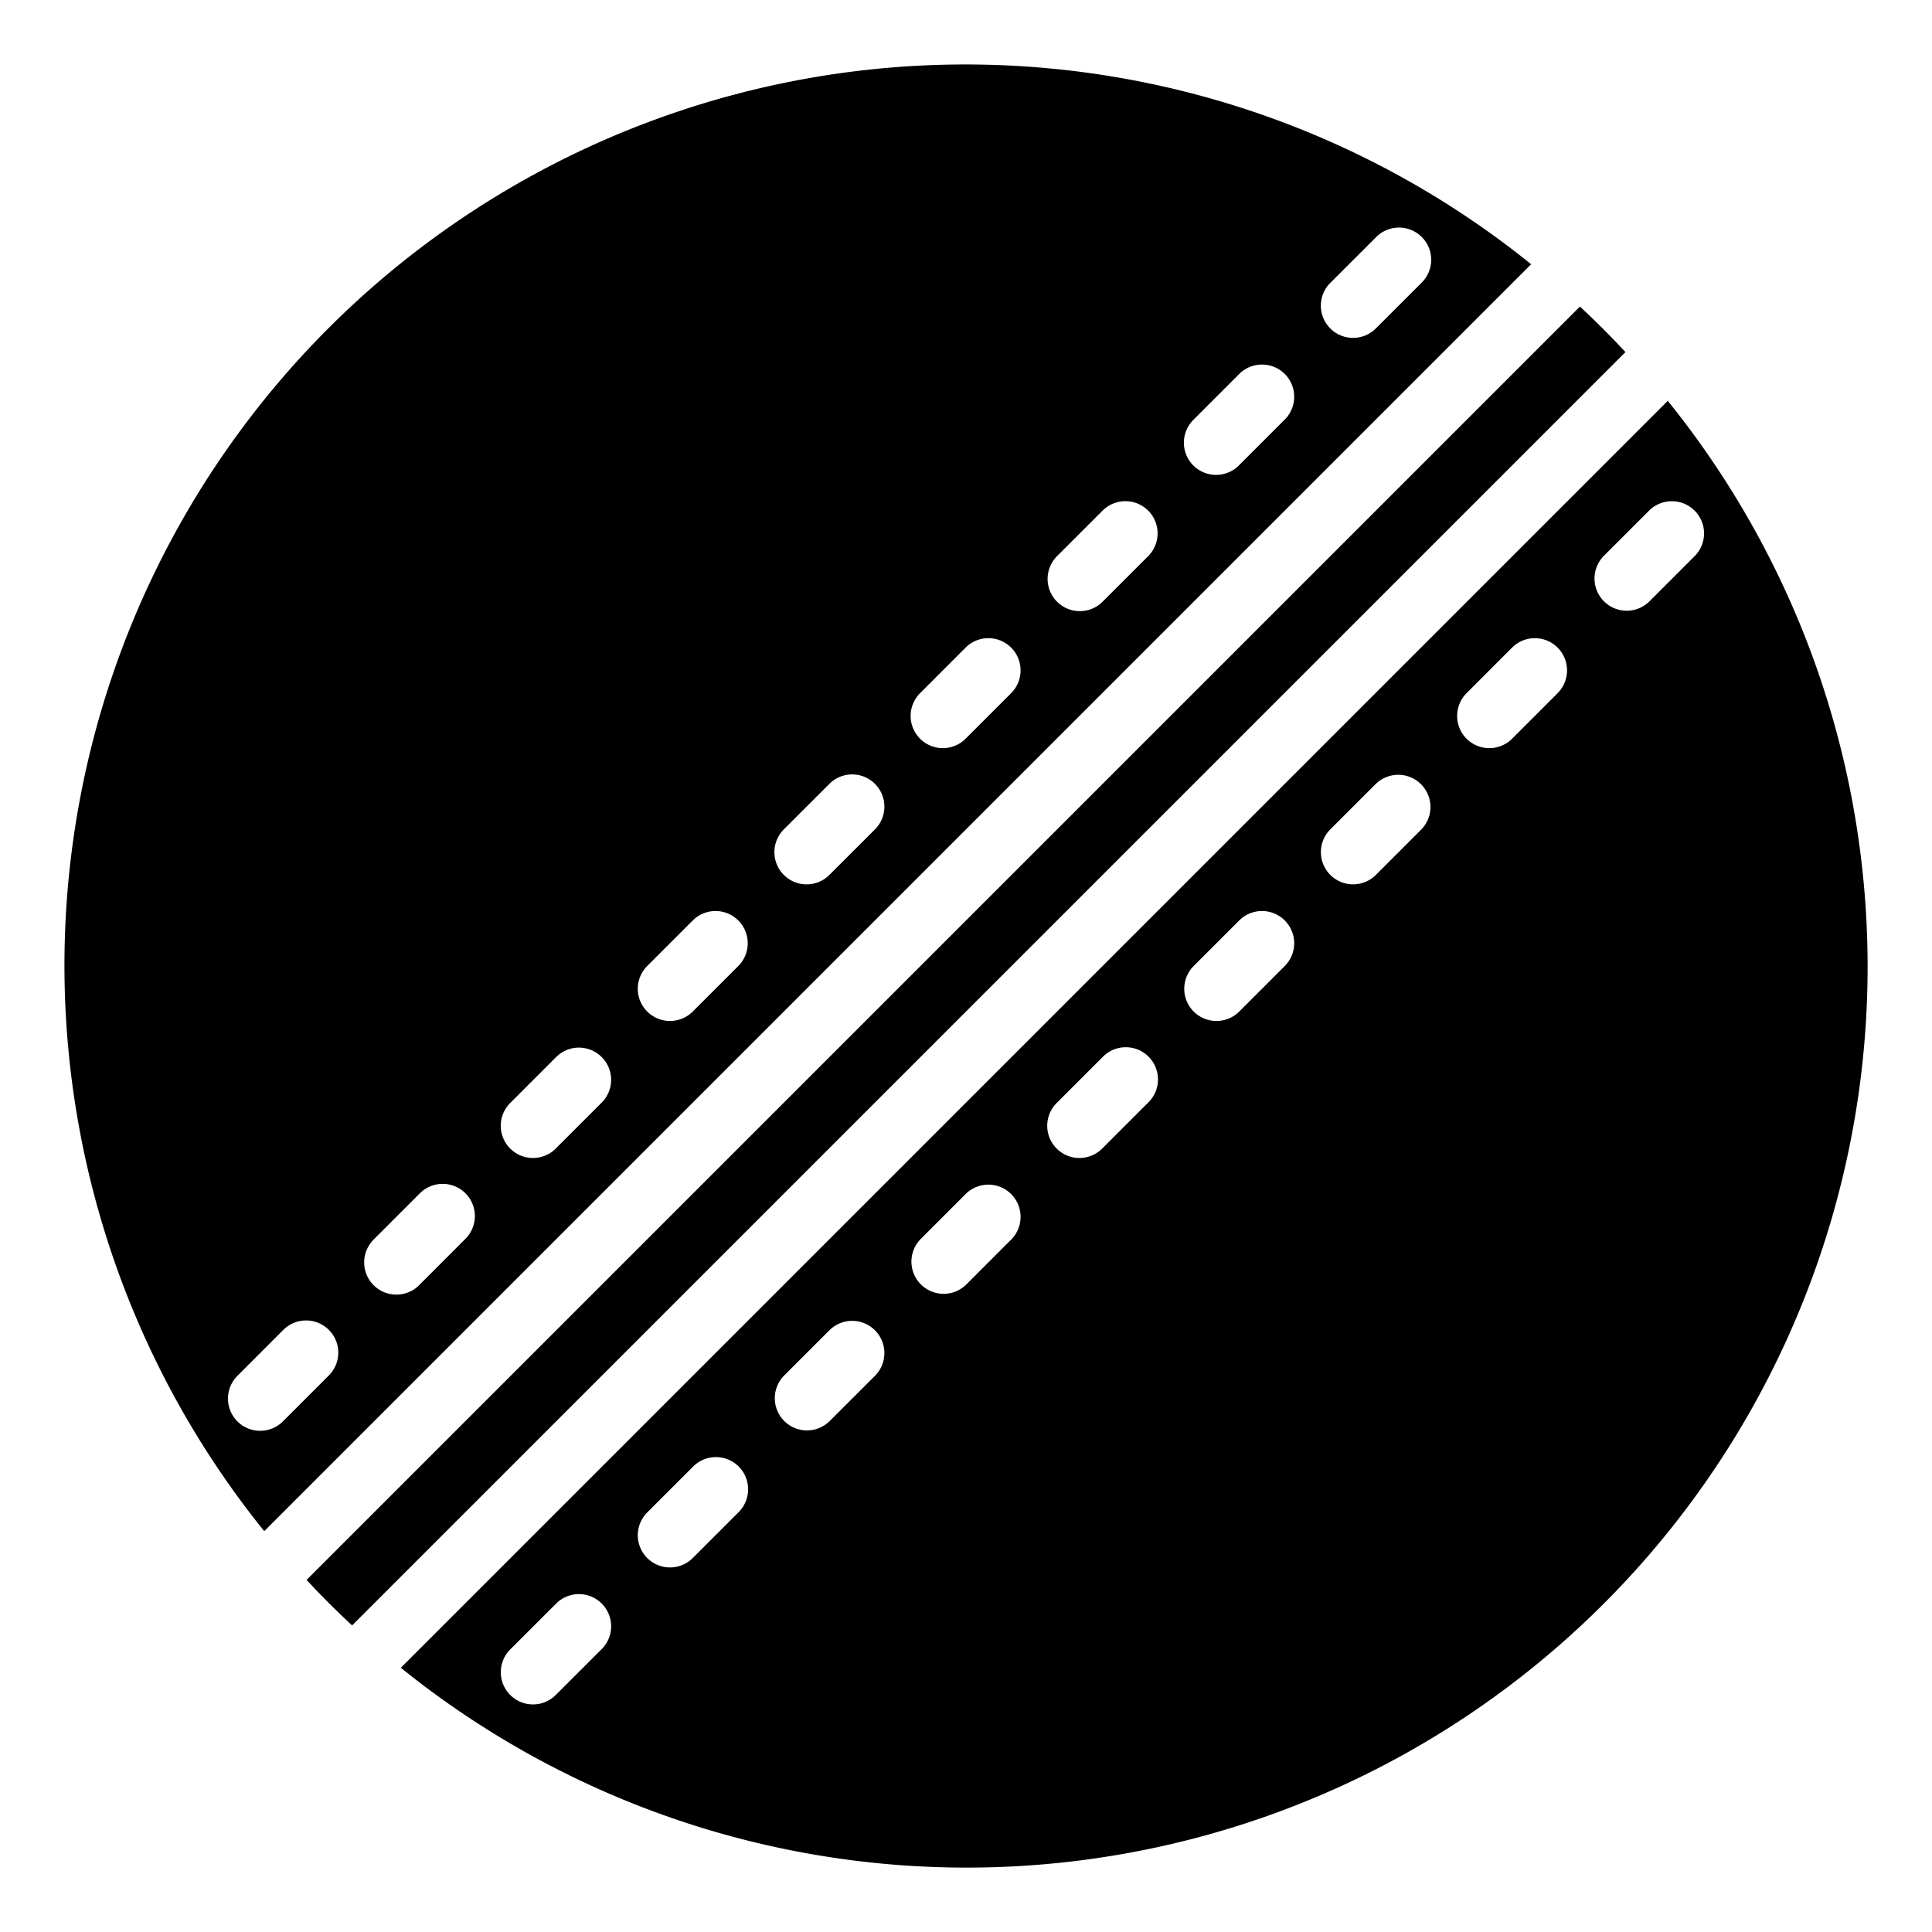 <?xml version="1.0" encoding="UTF-8"?>
<svg xmlns="http://www.w3.org/2000/svg" id="icons" viewBox="0 0 60 60" width="512" height="512"><path d="M47.551,8.206A27.98,27.98,0,0,0,8.206,47.552Zm-6.238.581,1.415-1.414a1,1,0,1,1,1.414,1.414L42.728,10.2a1,1,0,1,1-1.415-1.414Zm-4.242,4.242,1.414-1.414A1,1,0,1,1,39.9,13.029l-1.414,1.414a1,1,0,1,1-1.414-1.414Zm-4.243,4.242,1.415-1.414a1,1,0,0,1,1.414,1.415l-1.415,1.415a1,1,0,0,1-1.414-1.416Zm-4.242,4.244L30,20.1a1,1,0,0,1,1.414,1.414L30,22.929a1,1,0,1,1-1.414-1.414Zm-4.243,4.242,1.415-1.414a1,1,0,1,1,1.414,1.415l-1.415,1.414a1,1,0,0,1-1.414-1.415ZM20.1,30l1.414-1.414A1,1,0,1,1,22.929,30l-1.414,1.414A1,1,0,0,1,20.1,30Zm-4.243,4.243,1.414-1.415a1,1,0,1,1,1.415,1.414l-1.415,1.415a1,1,0,1,1-1.414-1.414Zm-4.243,4.242,1.414-1.414a1,1,0,1,1,1.414,1.414L13.029,39.9a1,1,0,1,1-1.414-1.414ZM7.373,44.142a1,1,0,0,1,0-1.414l1.414-1.415A1,1,0,1,1,10.2,42.728L8.787,44.142a1,1,0,0,1-1.414,0Z"/><path d="M10.934,50.48,50.48,10.934Q49.8,10.2,49.066,9.52L9.52,49.066Q10.2,49.8,10.934,50.48Z"/><path d="M12.448,51.794A27.98,27.98,0,0,0,51.794,12.448Zm6.239-.581-1.415,1.414a1,1,0,1,1-1.414-1.414L17.272,49.8a1,1,0,1,1,1.415,1.414Zm4.242-4.242-1.414,1.414A1,1,0,0,1,20.1,46.971l1.414-1.414a1,1,0,1,1,1.414,1.414Zm4.243-4.243-1.415,1.414a1,1,0,0,1-1.414-1.414l1.415-1.415a1,1,0,1,1,1.414,1.415Zm4.242-4.243L30,39.9a1,1,0,0,1-1.414-1.414L30,37.071a1,1,0,0,1,1.414,1.414Zm4.243-4.243-1.415,1.415a1,1,0,1,1-1.414-1.414l1.415-1.415a1,1,0,1,1,1.414,1.414ZM39.9,30l-1.414,1.414A1,1,0,0,1,37.071,30l1.414-1.414A1,1,0,0,1,39.9,30Zm4.243-4.243-1.414,1.414a1,1,0,1,1-1.415-1.414l1.415-1.414a1,1,0,0,1,1.414,1.414Zm4.243-4.242-1.414,1.414a1,1,0,1,1-1.414-1.414L46.971,20.1a1,1,0,0,1,1.414,1.414Zm4.242-5.657a1,1,0,0,1,0,1.414l-1.414,1.414A1,1,0,0,1,49.8,17.272l1.414-1.414A1,1,0,0,1,52.627,15.858Z"/></svg>
